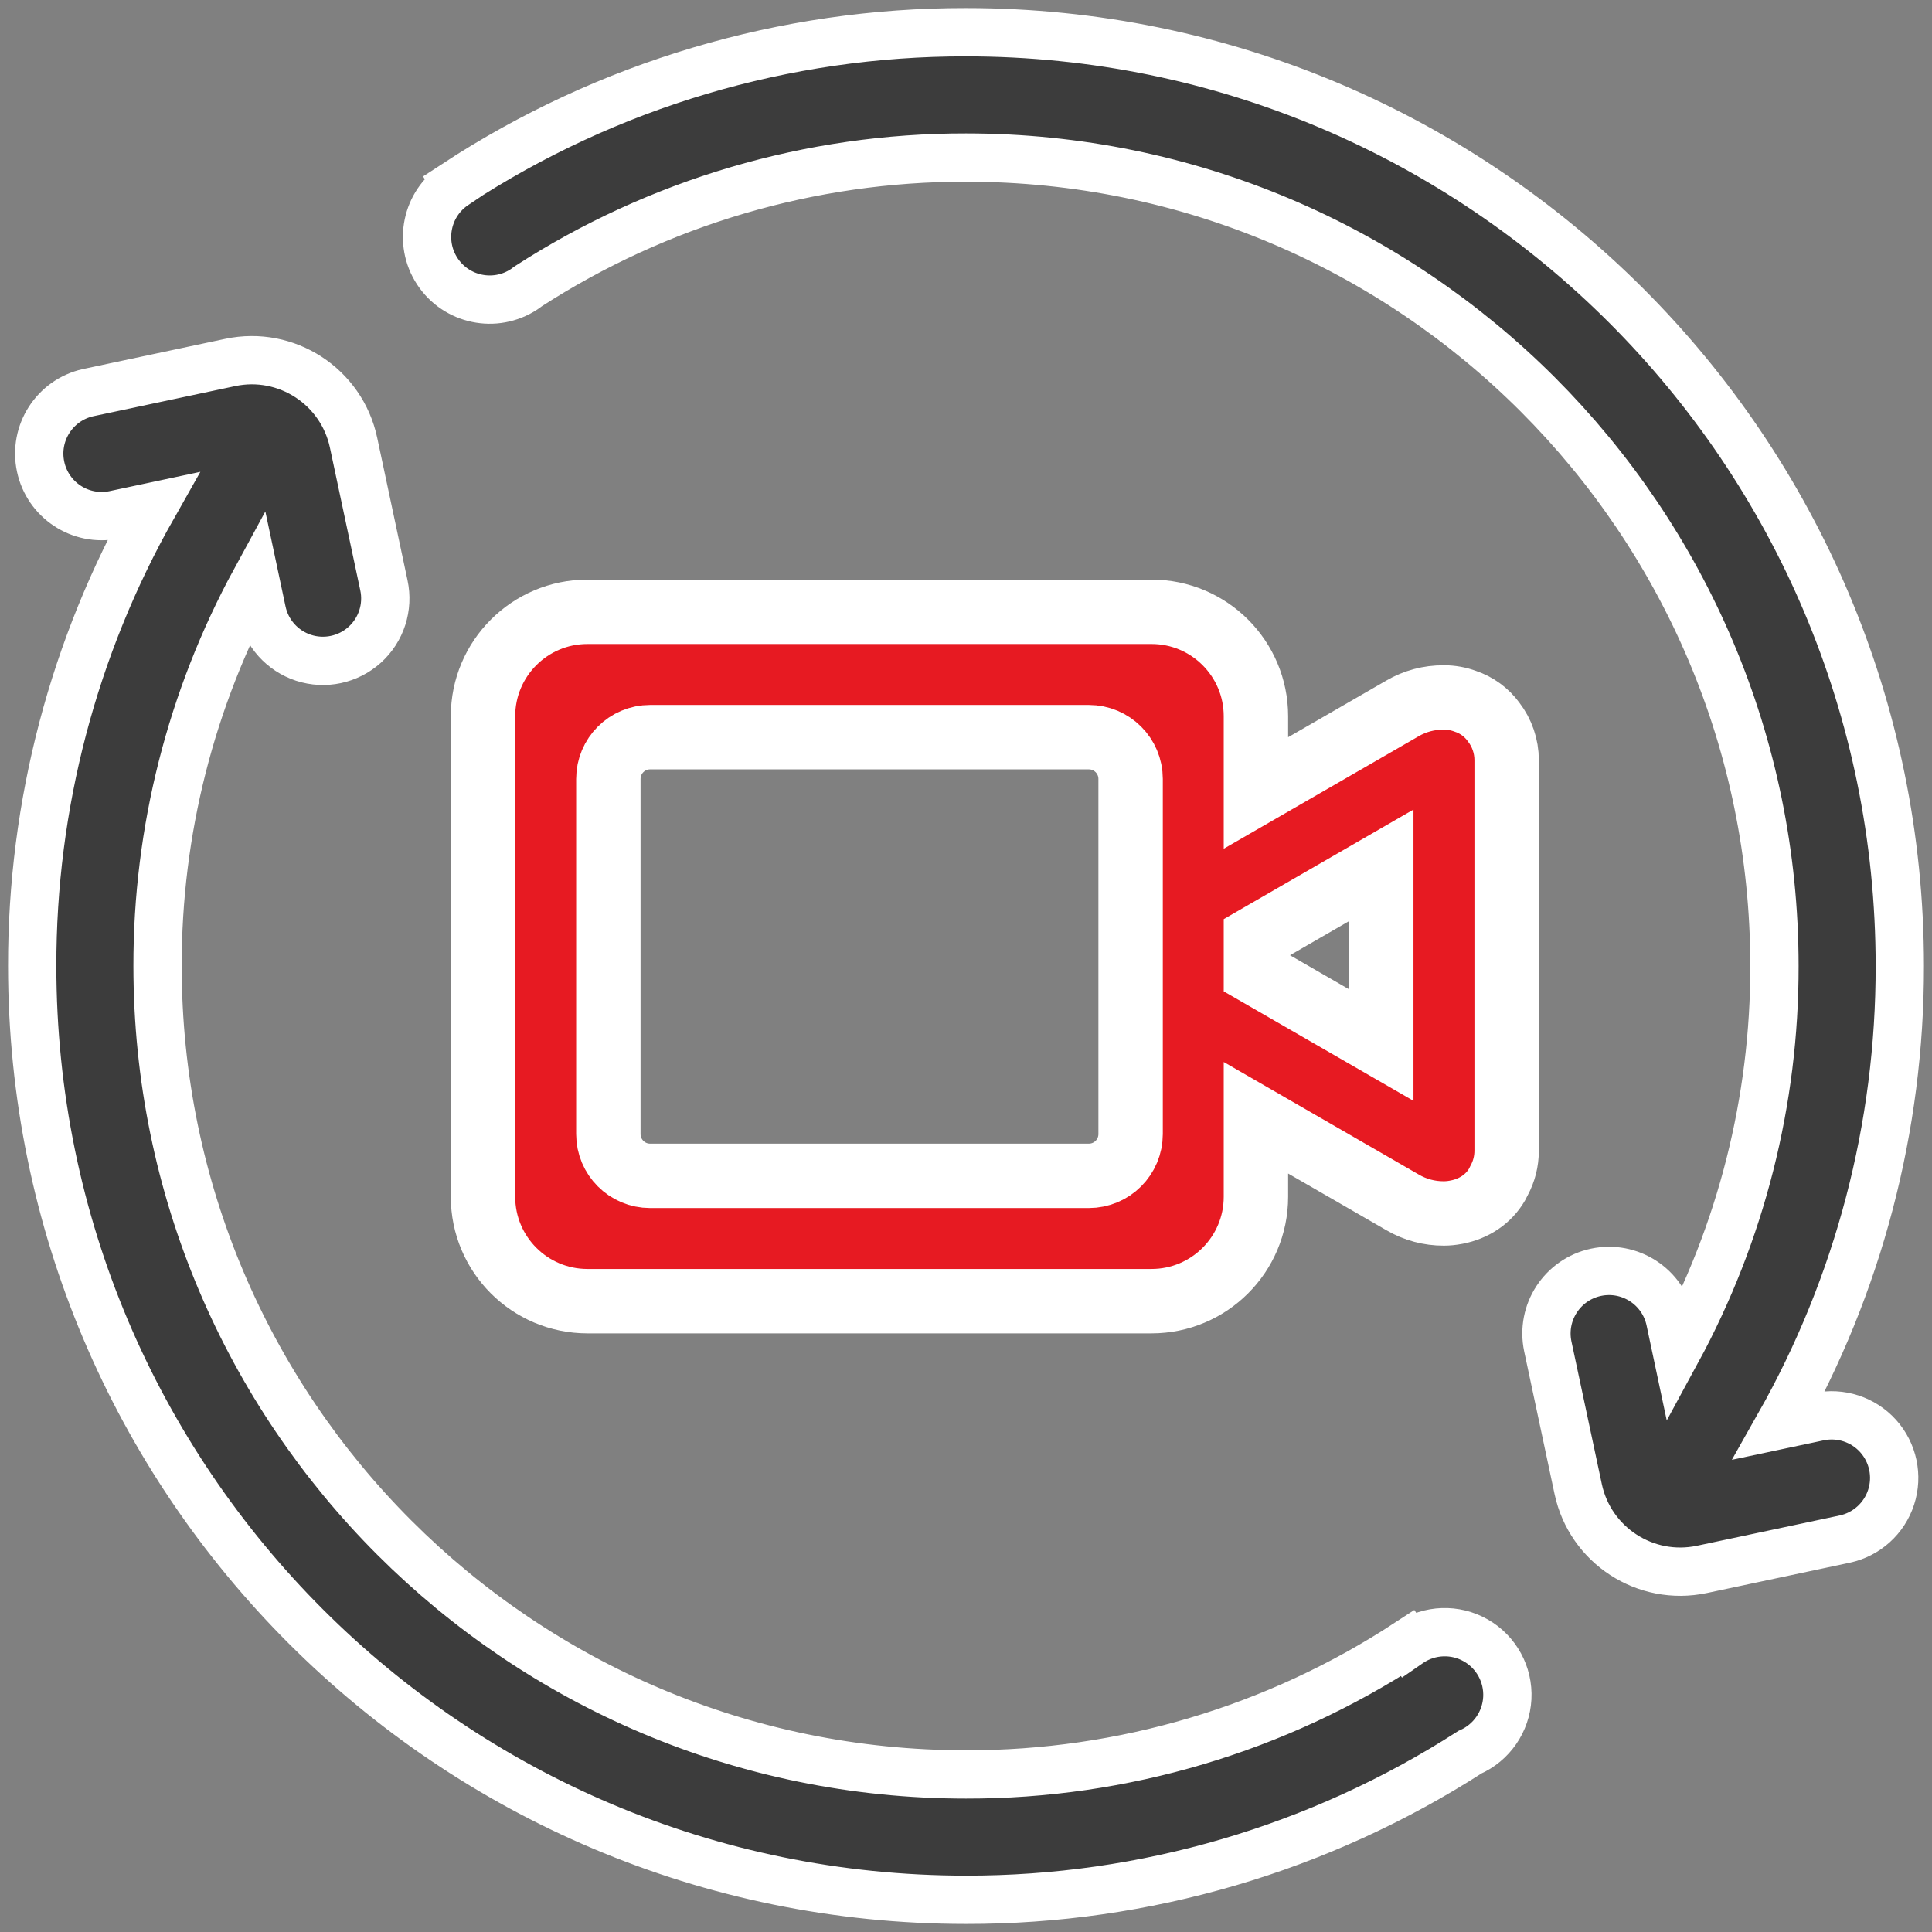 <?xml version="1.0" encoding="UTF-8" standalone="no"?>
<svg width="60px" height="60px" viewBox="0 0 60 60" version="1.1" xmlns="http://www.w3.org/2000/svg" xmlns:xlink="http://www.w3.org/1999/xlink">
    <rect x="0" y="0" width="60" height="60" fill="#808080" stroke="none"/>
    <!-- Generator: Sketch 50.2 (55047) - http://www.bohemiancoding.com/sketch -->
    <title>添加转场</title>
    <desc>Created with Sketch.</desc>
    <defs></defs>
    <g id="官网" stroke="none" stroke-width="1" fill="none" fill-rule="evenodd">
        <g id="Artboard" transform="translate(-214, -1490)" stroke="#FFFFFF">
            <g id="添加转场" transform="translate(215, 1491)">
                <path d="M54.257,43.257 L55.479,42.998 C56.158,42.853 56.862,43.082 57.327,43.597 C57.791,44.113 57.945,44.837 57.731,45.497 C57.517,46.158 56.967,46.653 56.288,46.798 L51.854,47.739 C50.104,48.109 48.385,46.993 48.012,45.244 L47.068,40.811 C46.849,39.763 47.519,38.735 48.566,38.512 C49.614,38.29 50.644,38.957 50.869,40.004 L51.074,40.97 C53.071,37.296 54.114,33.181 54.107,29 C54.107,15.134 42.866,3.893 29,3.893 C24.173,3.886 19.447,5.277 15.393,7.899 C15.354,7.929 15.316,7.959 15.274,7.986 C14.375,8.575 13.17,8.323 12.581,7.425 C11.992,6.526 12.243,5.32 13.142,4.732 C13.148,4.727 13.155,4.724 13.161,4.72 L13.155,4.71 C17.864,1.629 23.372,-0.008 29,3.27393611e-05 C45.016,3.27393611e-05 58,12.984 58,29 C58.007,33.996 56.718,38.909 54.257,43.257 Z M29,54.107 C33.873,54.115 38.641,52.697 42.718,50.03 L42.735,50.055 C42.754,50.042 42.771,50.027 42.791,50.014 C43.403,49.607 44.193,49.58 44.831,49.944 C45.47,50.308 45.849,51.002 45.811,51.736 C45.772,52.47 45.323,53.12 44.65,53.416 C39.982,56.416 34.549,58.008 29,58 C12.984,58 3.19404999e-05,45.016 3.19404999e-05,29 C-0.007,24 1.284,19.084 3.749,14.733 L2.535,14.991 C1.494,15.197 0.481,14.529 0.261,13.491 C0.04,12.454 0.694,11.431 1.728,11.196 L6.15,10.257 C7.895,9.887 9.61,11.003 9.98,12.748 L10.922,17.175 C11.069,17.854 10.842,18.559 10.327,19.024 C9.812,19.489 9.087,19.643 8.427,19.428 C7.767,19.212 7.273,18.66 7.132,17.98 L6.929,17.025 C4.93,20.699 3.887,24.817 3.893,29 C3.893,42.866 15.134,54.107 29,54.107 Z" id="Shape" stroke-width="1.5" fill="#3C3C3C" fill-rule="nonzero"></path>
                <path d="M34.761,39.409 L17.244,39.409 C15.452,39.409 14,37.957 14,36.166 L14,21.244 C14,19.452 15.452,18 17.244,18 L34.761,18 C36.552,18 38.004,19.452 38.004,21.244 L38.004,23.627 L42.552,21.002 C42.94,20.775 43.382,20.657 43.831,20.661 C43.835,20.661 43.839,20.66 43.843,20.66 C44.069,20.66 44.293,20.7 44.505,20.778 C44.858,20.896 45.166,21.12 45.385,21.421 C45.647,21.76 45.79,22.177 45.79,22.606 L45.79,34.738 C45.79,35.059 45.711,35.374 45.559,35.656 C45.539,35.699 45.518,35.741 45.494,35.783 C45.227,36.246 44.768,36.54 44.243,36.643 C44.24,36.644 44.237,36.645 44.234,36.645 C44.224,36.647 44.214,36.648 44.204,36.65 C44.085,36.673 43.964,36.684 43.843,36.685 L43.838,36.685 C43.39,36.687 42.949,36.569 42.562,36.343 L38.004,33.713 L38.004,36.166 C38.004,37.957 36.552,39.409 34.761,39.409 Z M34.112,23.19 C34.112,22.474 33.531,21.893 32.814,21.893 L19.19,21.893 C18.474,21.893 17.893,22.474 17.893,23.19 L17.893,34.219 C17.893,34.936 18.474,35.517 19.19,35.517 L32.814,35.517 C33.531,35.517 34.112,34.936 34.112,34.219 L34.112,23.19 Z M41.897,31.456 L41.897,25.874 L38.004,28.122 L38.004,29.21 L41.897,31.456 Z" id="Combined-Shape" stroke-width="2" fill="#E71A22"></path>
            </g>
        </g>
    </g>
</svg>